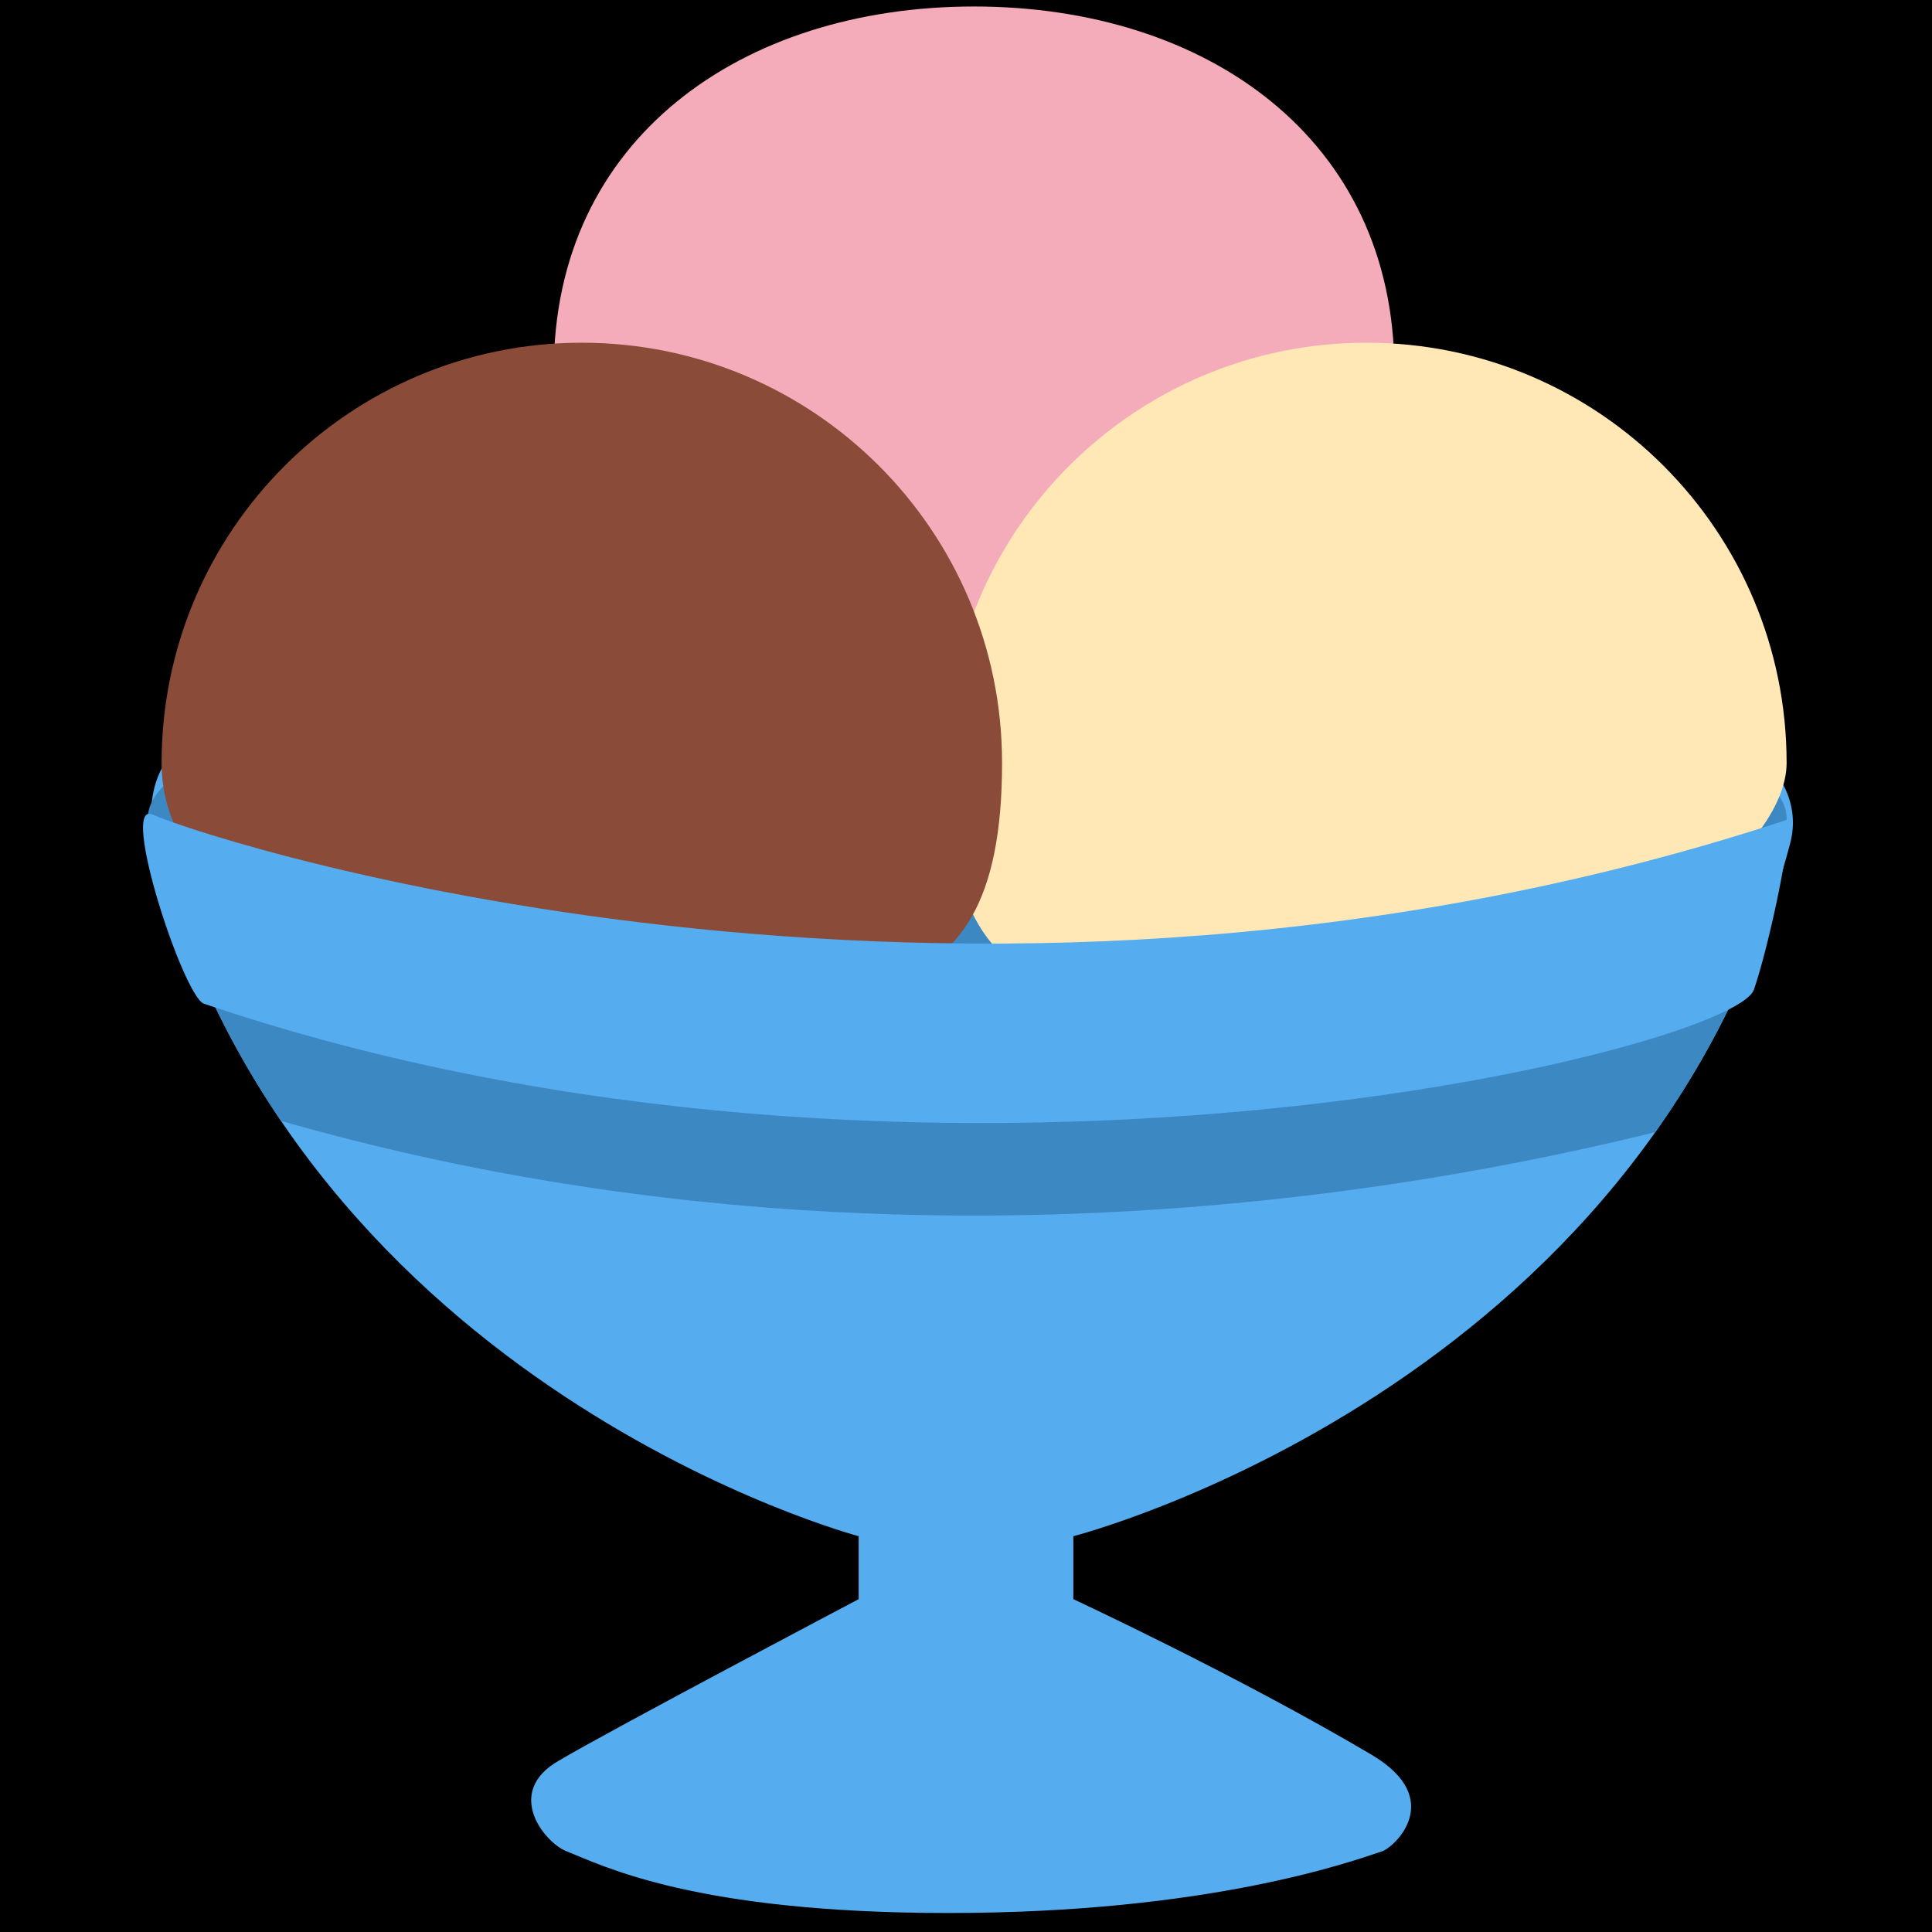 <?xml version="1.0" encoding="UTF-8" standalone="no"?><svg xmlns:dc="http://purl.org/dc/elements/1.1/" xmlns:cc="http://creativecommons.org/ns#" xmlns:rdf="http://www.w3.org/1999/02/22-rdf-syntax-ns#" xmlns:svg="http://www.w3.org/2000/svg" xmlns="http://www.w3.org/2000/svg" viewBox="0 0 45 45" style="enable-background:new 0 0 45 45;" xml:space="preserve" version="1.1" id="svg2"><rect width="100%" height="100%" fill="black"/><defs id="defs6"><clipPath id="clipPath16" clipPathUnits="userSpaceOnUse"><path id="path18" d="M 0,36 36,36 36,0 0,0 0,36 Z"/></clipPath><clipPath id="clipPath44" clipPathUnits="userSpaceOnUse"><path id="path46" d="m 18.917,23 -1.174,0 -1.175,0 -10.569,0 C 4.824,23 2.26,22.507 2.928,20.105 l 0,0 C 5.71,10.1 16,7.375 16,7.375 l 0,0 0,-1.173 c 0,0 -4.634,-2.444 -5.588,-3.01 l 0,0 C 9.385,2.605 10.145,1.666 10.556,1.504 l 0,0 c 0.684,-0.269 2.39,-1.15 7.115,-1.15 l 0,0 c 4.848,0 7.497,0.954 8.084,1.15 l 0,0 c 0.226,0.075 1.197,0.973 -0.199,1.799 l 0,0 C 23.073,4.773 20,6.202 20,6.202 l 0,0 0,1.173 c 0,0 10.661,2.725 13.357,12.906 l 0,0 C 33.753,21.775 31.837,23 29.488,23 l 0,0 -10.571,0 z"/></clipPath><clipPath id="clipPath56" clipPathUnits="userSpaceOnUse"><path id="path58" d="M 0,36 36,36 36,0 0,0 0,36 Z"/></clipPath></defs><g transform="matrix(1.25,0,0,-1.25,0,45)" id="g10"><g id="g12"><g clip-path="url(#clipPath16)" id="g14"><g transform="translate(20,7.375)" id="g20"><path id="path22" style="fill:#55acee;fill-opacity:1;fill-rule:nonzero;stroke:none" d="m 0,0 c 0,0 10.661,2.725 13.356,12.905 0.397,1.495 -1.518,2.72 -3.868,2.72 l -10.571,0 -1.174,0 -1.175,0 -10.568,0 c -1.176,0 -3.74,-0.493 -3.072,-2.895 C -14.289,2.725 -4,0 -4,0 l 0,-1.173 c 0,0 -4.634,-2.443 -5.588,-3.01 -1.027,-0.587 -0.267,-1.526 0.144,-1.688 0.684,-0.27 2.389,-1.15 7.115,-1.15 4.848,0 7.497,0.954 8.084,1.15 0.226,0.075 1.197,0.973 -0.198,1.799 C 3.073,-2.602 0,-1.173 0,-1.173 L 0,0 Z"/></g><g transform="translate(33.291,20.752)" id="g24"><path id="path26" style="fill:#3b88c3;fill-opacity:1;fill-rule:nonzero;stroke:none" d="m 0,0 c 0,-1.692 -6.835,-3.063 -15.269,-3.063 -8.432,0 -15.268,1.371 -15.268,3.063 0,1.693 6.836,3.064 15.268,3.064 C -6.835,3.064 0,1.693 0,0"/></g><g transform="translate(25.982,29.092)" id="g28"><path id="path30" style="fill:#f4abba;fill-opacity:1;fill-rule:nonzero;stroke:none" d="m 0,0 c 0,-1.613 -3.133,-4.745 -7.832,-4.745 -4.325,0 -7.831,2.088 -7.831,4.745 0,4.325 3.506,6.787 7.831,6.787 C -3.506,6.787 0,4.325 0,0"/></g><g transform="translate(33.291,21.783)" id="g32"><path id="path34" style="fill:#ffe8b6;fill-opacity:1;fill-rule:nonzero;stroke:none" d="m 0,0 c 0,-1.613 -3.132,-4.223 -7.83,-4.223 -4.326,0 -7.833,-1.393 -7.833,4.223 0,4.325 3.507,7.831 7.833,7.831 C -3.505,7.831 0,4.325 0,0"/></g><g transform="translate(18.672,21.783)" id="g36"><path id="path38" style="fill:#8a4b38;fill-opacity:1;fill-rule:nonzero;stroke:none" d="m 0,0 c 0,-5.182 -3.132,-4.311 -7.831,-4.311 -4.324,0 -7.83,1.654 -7.83,4.311 0,4.325 3.506,7.831 7.83,7.831 C -3.506,7.831 0,4.325 0,0"/></g></g></g><g id="g40"><g clip-path="url(#clipPath44)" id="g42"><g transform="translate(2.75,18.777)" id="g48"><path id="path50" style="fill:#3b88c3;fill-opacity:1;fill-rule:nonzero;stroke:none" d="M 0,0 C 1.915,-0.609 16.185,-5.264 31.281,0.523 31.368,-0.304 31.062,-3.22 29.845,-3.436 28.627,-3.653 15.613,-7.933 1.083,-3.235 0.691,-2.8 0,0 0,0"/></g></g></g><g id="g52"><g clip-path="url(#clipPath56)" id="g54"><g transform="translate(2.837,20.823)" id="g60"><path id="path62" style="fill:#55acee;fill-opacity:1;fill-rule:nonzero;stroke:none" d="m 0,0 c 1.396,-0.6 15.488,-5.046 30.498,-0.087 0,-0.653 -0.411,-2.477 -0.653,-3.176 C 29.454,-4.395 14.444,-8.092 0.957,-3.524 0.565,-3.35 -0.609,0.261 0,0"/></g></g></g></g></svg>

